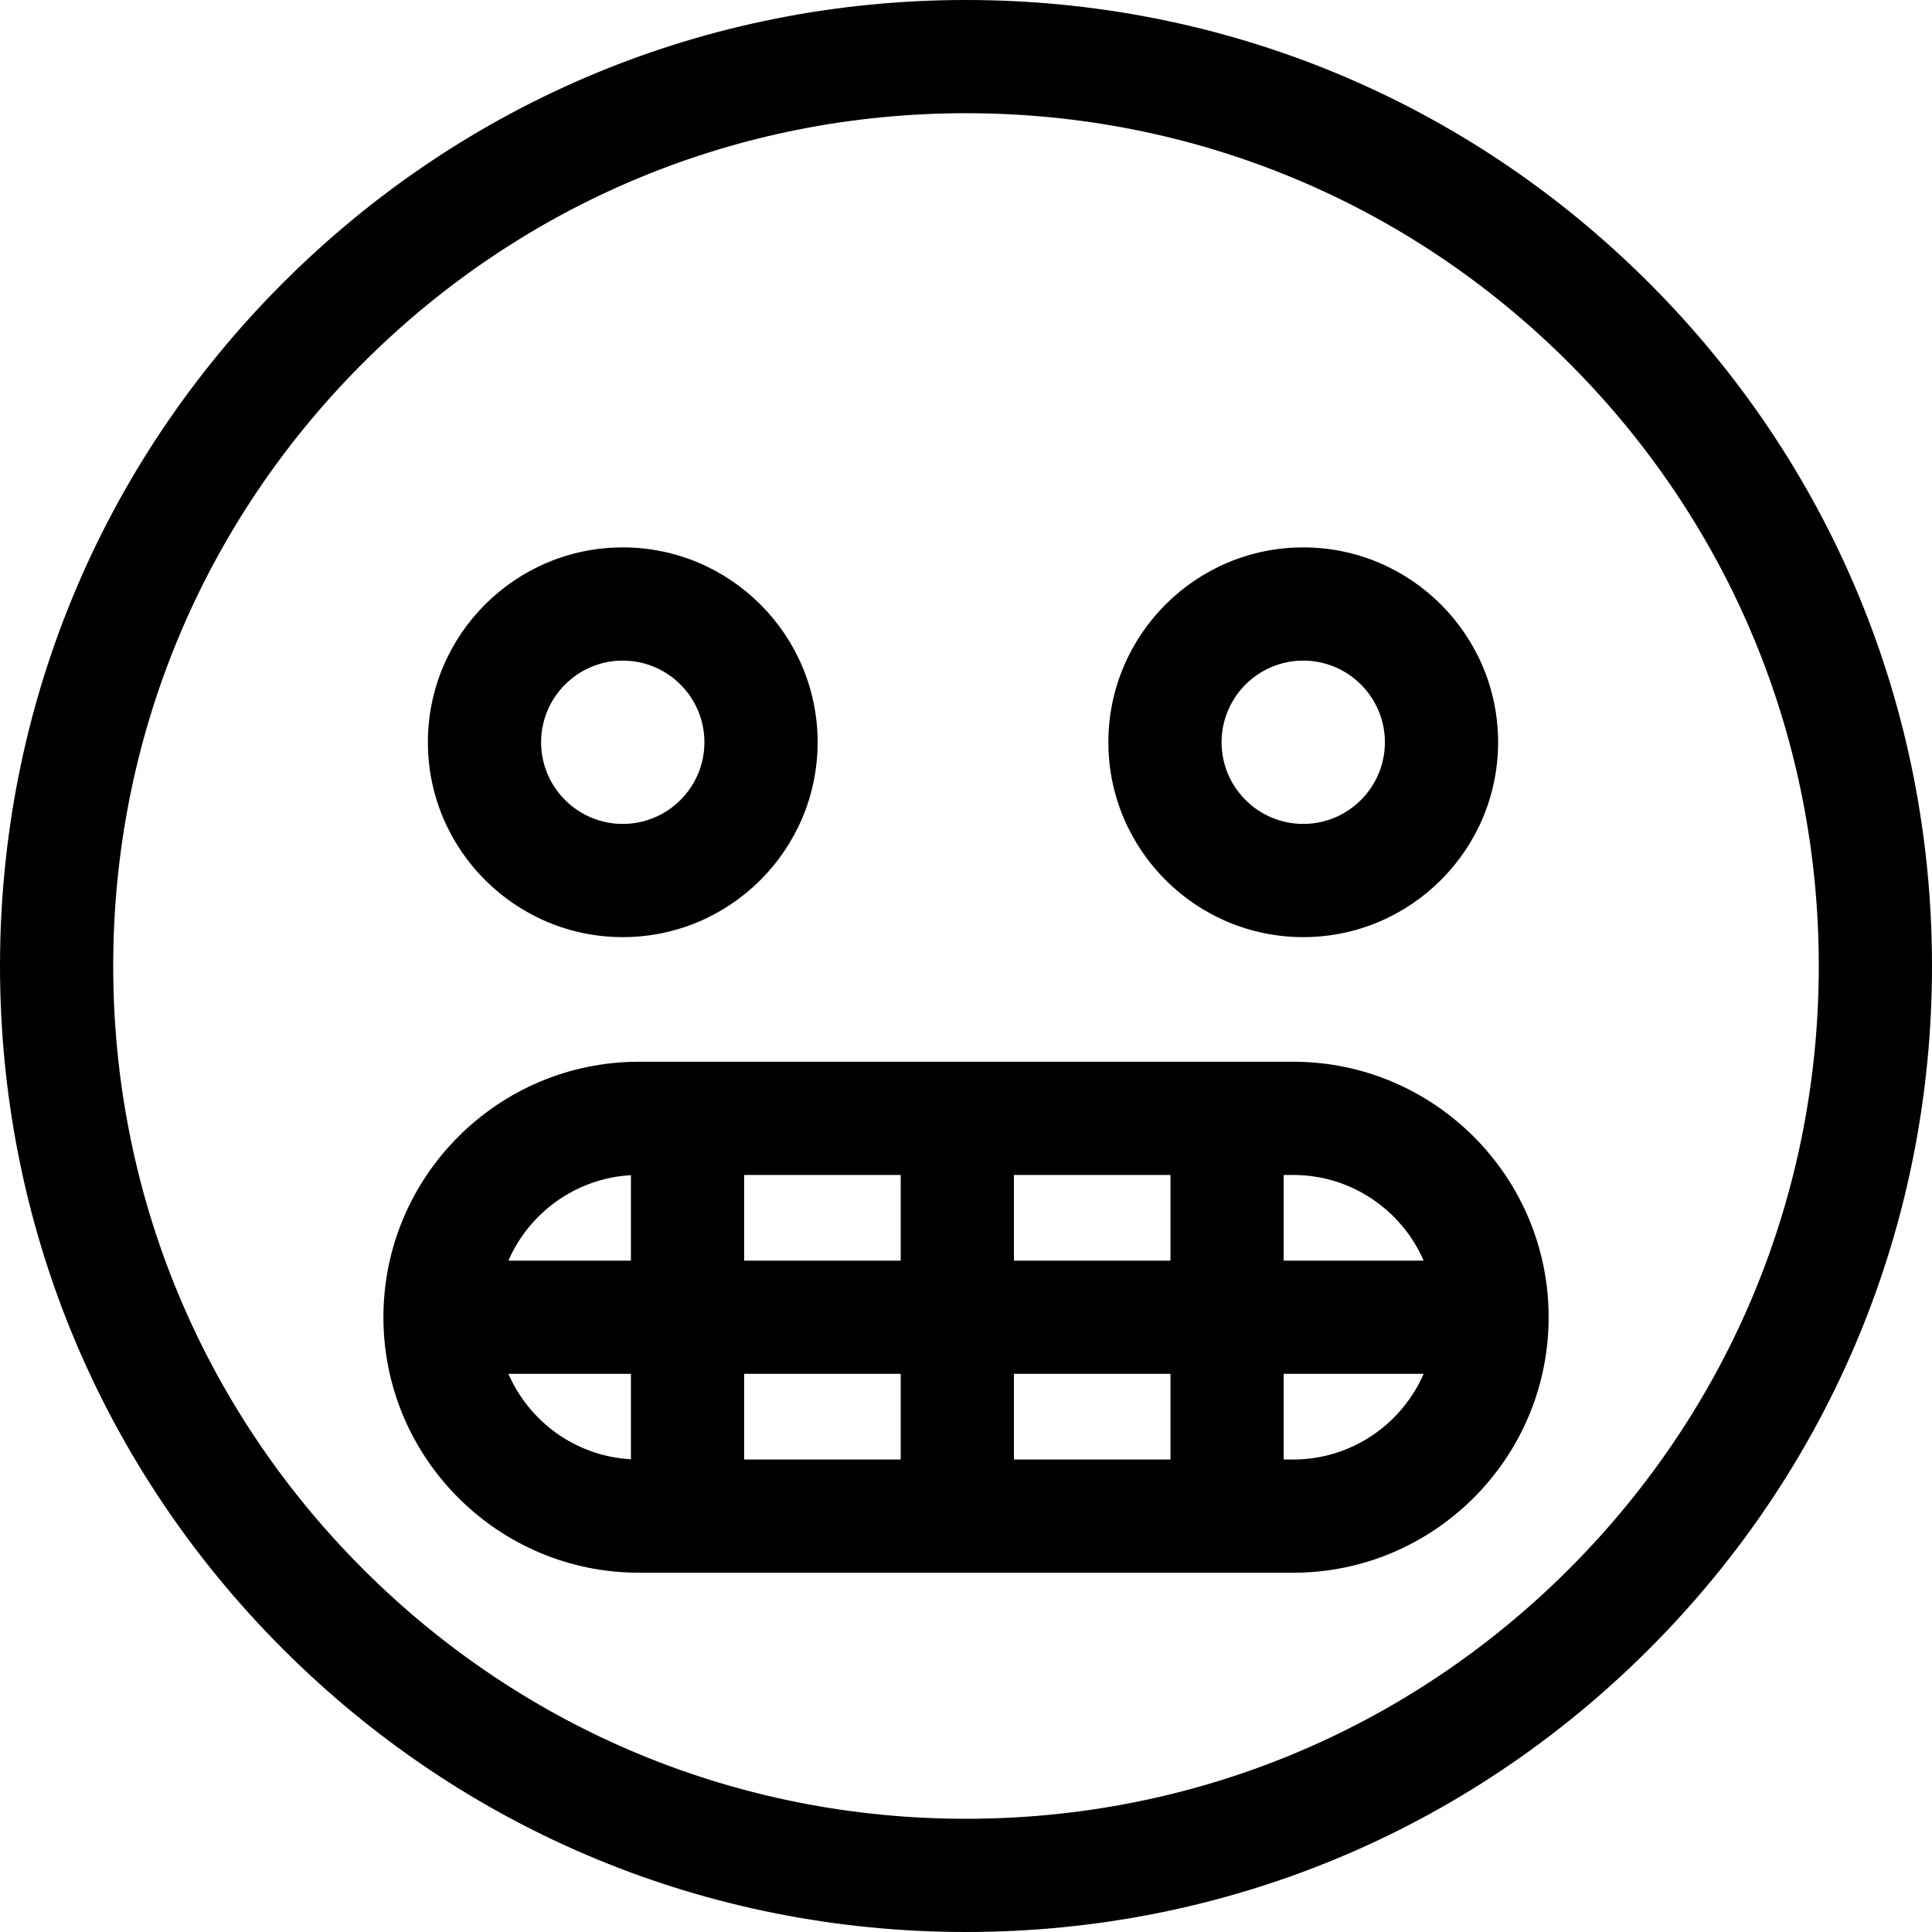 <svg id="Layer_1" enable-background="new 0 0 511.985 511.985" height="512" viewBox="0 0 511.985 511.985" width="512" xmlns="http://www.w3.org/2000/svg"><g><path d="m437.006 74.979c-48.35-48.351-112.636-74.979-181.014-74.979s-132.663 26.628-181.013 74.979-74.979 112.635-74.979 181.014c0 68.378 26.628 132.663 74.979 181.014s112.636 74.979 181.014 74.979 132.663-26.628 181.014-74.979 74.979-112.636 74.979-181.014-26.629-132.664-74.98-181.014zm-21.213 340.814c-42.685 42.685-99.437 66.192-159.801 66.192-60.365 0-117.116-23.507-159.801-66.191-42.683-42.685-66.191-99.437-66.191-159.801s23.508-117.117 66.192-159.801c42.684-42.685 99.436-66.192 159.8-66.192s117.116 23.507 159.801 66.192c42.684 42.684 66.191 99.436 66.191 159.801s-23.507 117.116-66.191 159.8z"/><path d="m165.032 248.341c28.474 0 51.64-23.166 51.64-51.64s-23.166-51.64-51.64-51.64-51.64 23.166-51.64 51.64 23.166 51.64 51.64 51.64zm0-73.279c11.932 0 21.64 9.708 21.64 21.64s-9.708 21.64-21.64 21.64-21.64-9.708-21.64-21.64 9.708-21.64 21.64-21.64z"/><path d="m345.361 248.341c28.475 0 51.64-23.166 51.64-51.64s-23.165-51.64-51.64-51.64-51.64 23.166-51.64 51.64 23.165 51.64 51.64 51.64zm0-73.279c11.933 0 21.64 9.708 21.64 21.64s-9.707 21.64-21.64 21.64-21.64-9.708-21.64-21.64 9.707-21.64 21.64-21.64z"/><path d="m342.69 281.366h-173.379c-37.332 0-67.704 30.372-67.705 67.704v.001c0 37.333 30.372 67.705 67.705 67.705h173.379c37.332 0 67.704-30.373 67.704-67.705s-30.372-67.705-67.704-67.705zm34.583 52.704h-37.097v-22.705h2.514c15.461.001 28.772 9.359 34.583 22.705zm-180.075 30h41.489v22.705h-41.489zm0-52.704h41.489v22.705h-41.489zm71.49 52.704h41.488v22.705h-41.488zm0-30v-22.705h41.488v22.705zm-101.49-22.642v22.642h-32.471c5.544-12.734 17.917-21.834 32.471-22.642zm-32.471 52.642h32.471v22.643c-14.554-.808-26.927-9.908-32.471-22.643zm207.963 22.705h-2.514v-22.705h37.097c-5.811 13.347-19.122 22.705-34.583 22.705z"/></g></svg>